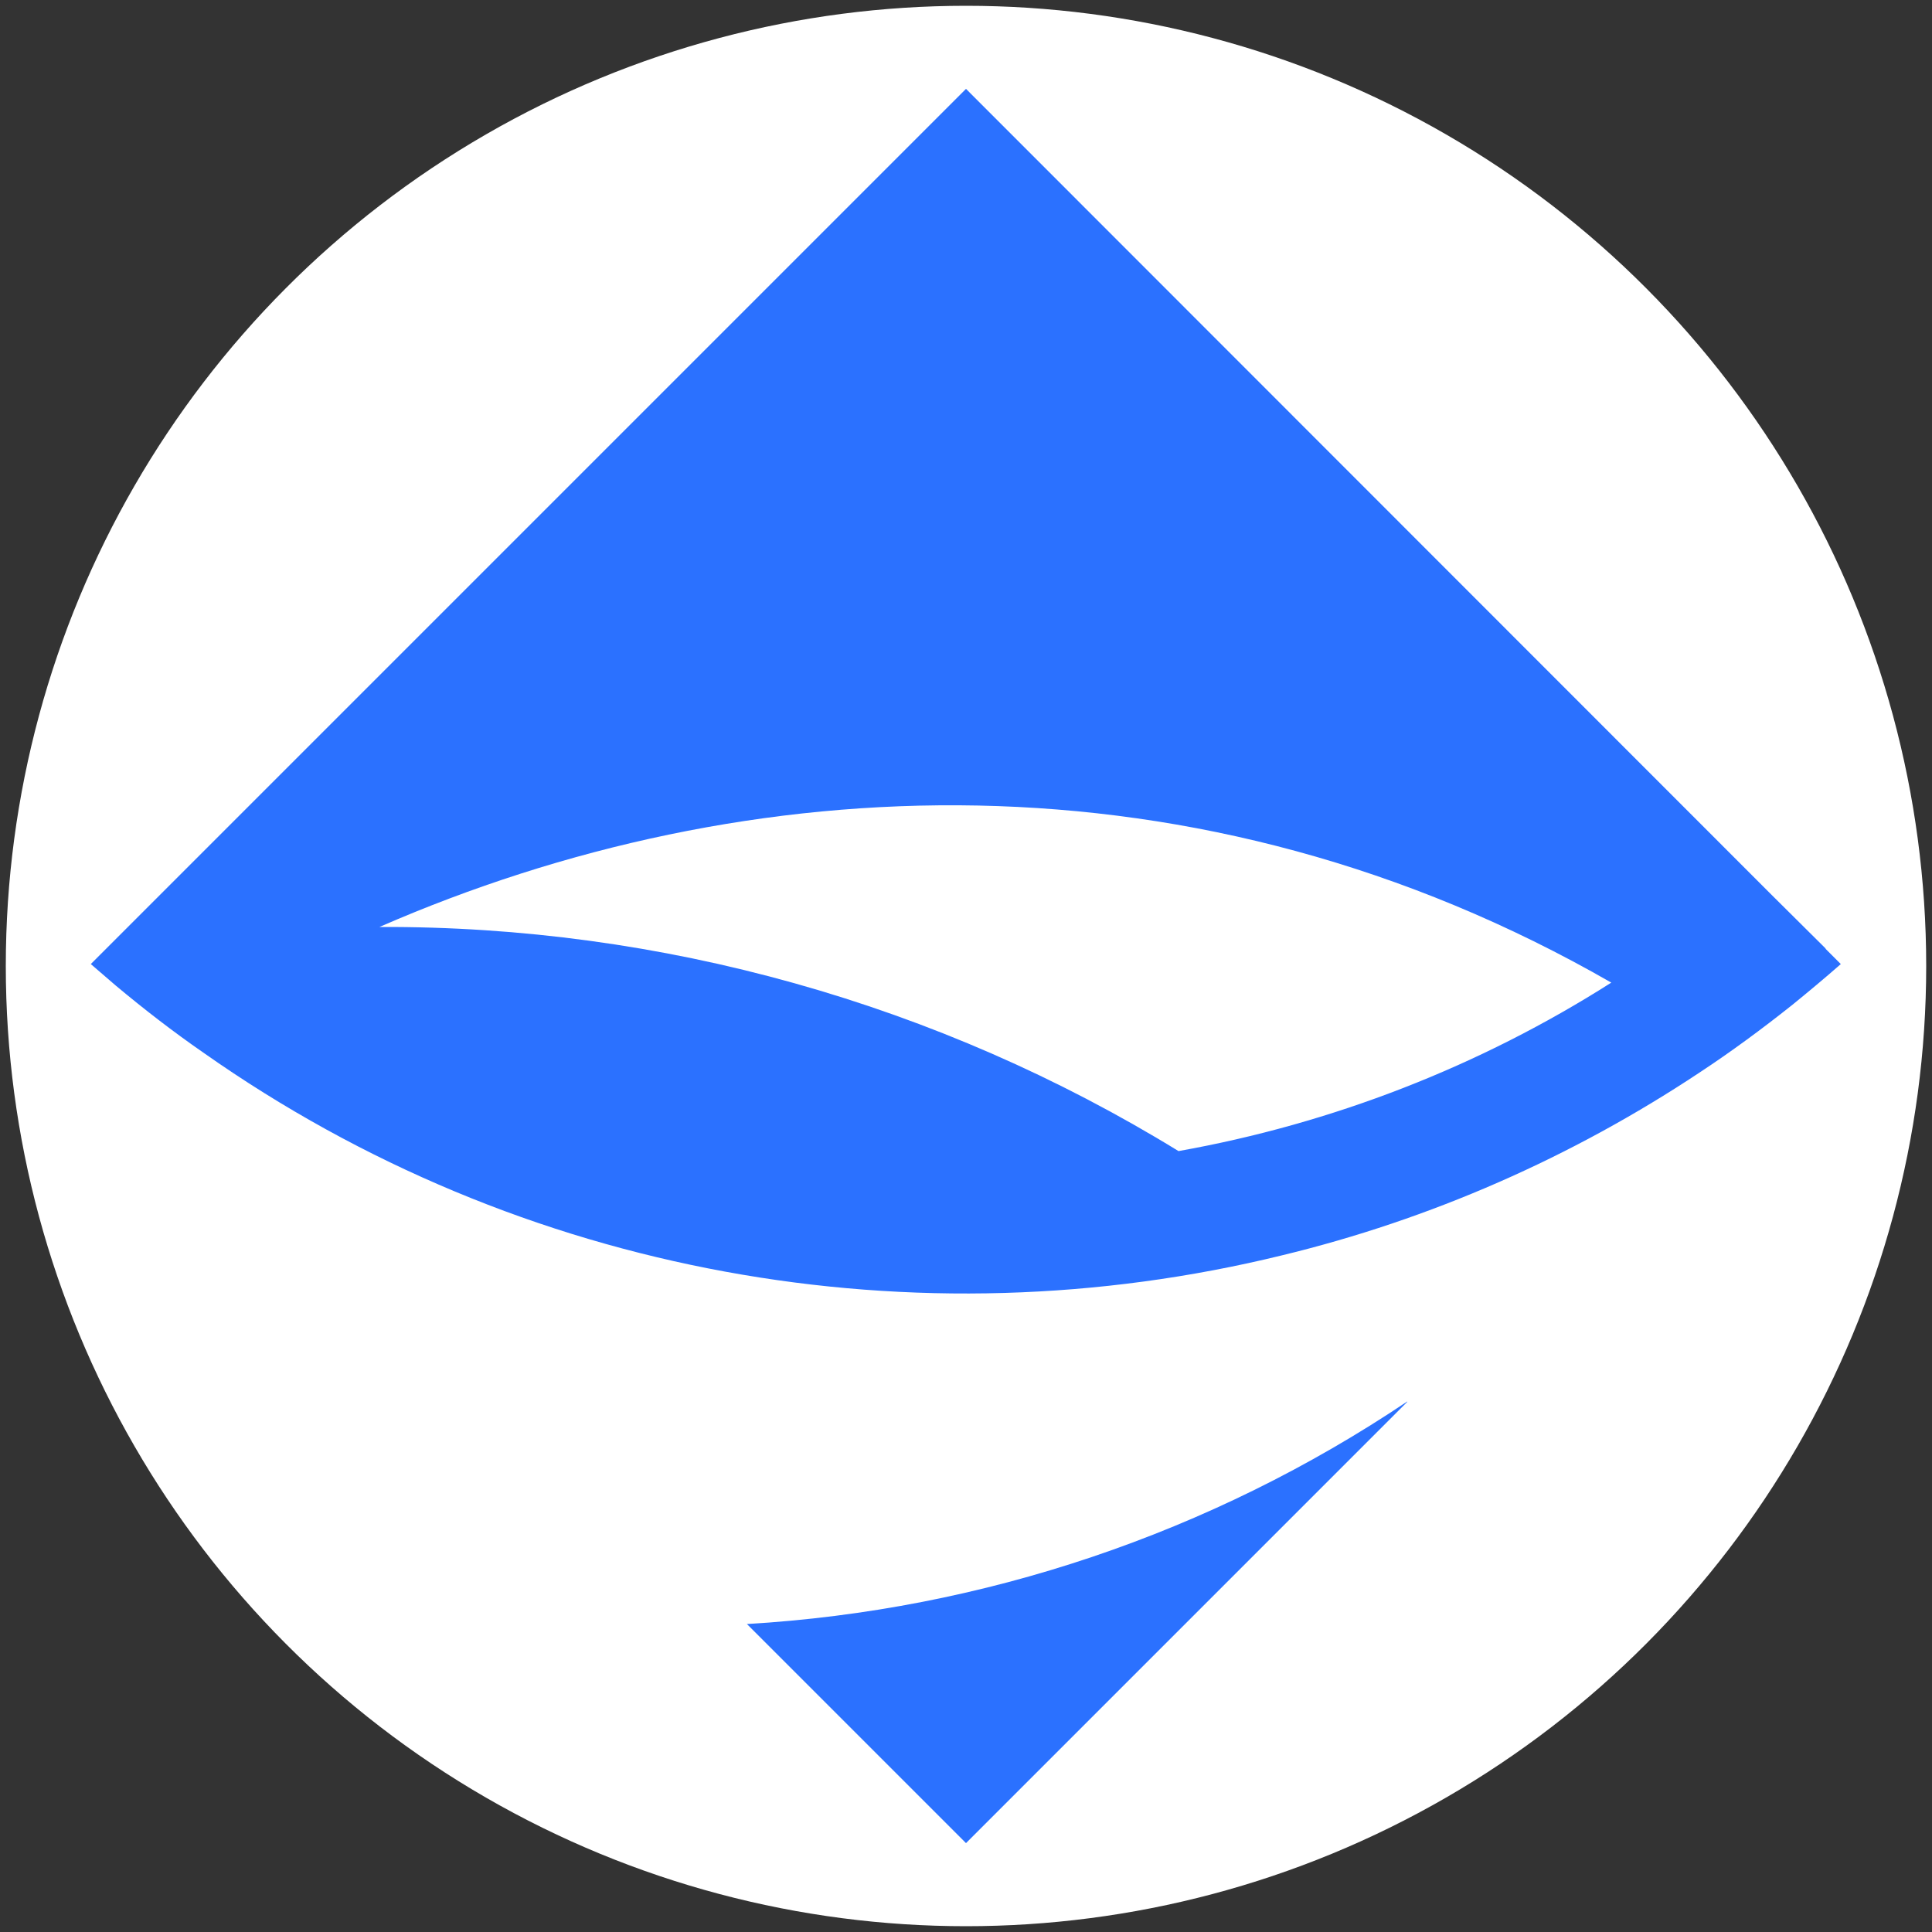 <?xml version="1.0" encoding="UTF-8"?>
<svg id="Layer_1" xmlns="http://www.w3.org/2000/svg" version="1.1" viewBox="0 0 500 500">
  <rect x="0" y="0" width="500" height="500" fill="#333333" stroke="none"/>
  <!-- Generator: Adobe Illustrator 29.0.1, SVG Export Plug-In . SVG Version: 2.1.0 Build 192)  -->
  <defs>
    <style>
      .st0 {
        fill: #fff;
      }

      .st1 {
        fill: #2b71ff;
      }
    </style>
  </defs>
  <circle id="bg" class="st0" cx="250" cy="250" r="248.5"/>
  <path class="st1" d="M364.2,362.8l-114.2,114.2-56.7-56.7c61.1-3.6,120.1-23.5,170.9-57.6h0ZM472.5,245.5l-14-13.9L250,23,41.4,231.6l-17.9,17.9,6.5,5.6c7.3,6.1,14.8,11.9,22.6,17.3,82.5,58.1,184.7,75.6,279.1,52.5,38.5-9.3,75.1-25.4,108.1-47.3,8.2-5.4,16.2-11.3,24-17.5,4.3-3.5,8.5-7,12.6-10.6l-4-4ZM305,297.9c-62.2-38.2-133.9-58.3-206.8-58,95.1-41.5,211.8-47.1,318.8,14.4-34.1,21.7-72.2,36.5-112,43.6h0Z"/>
</svg>